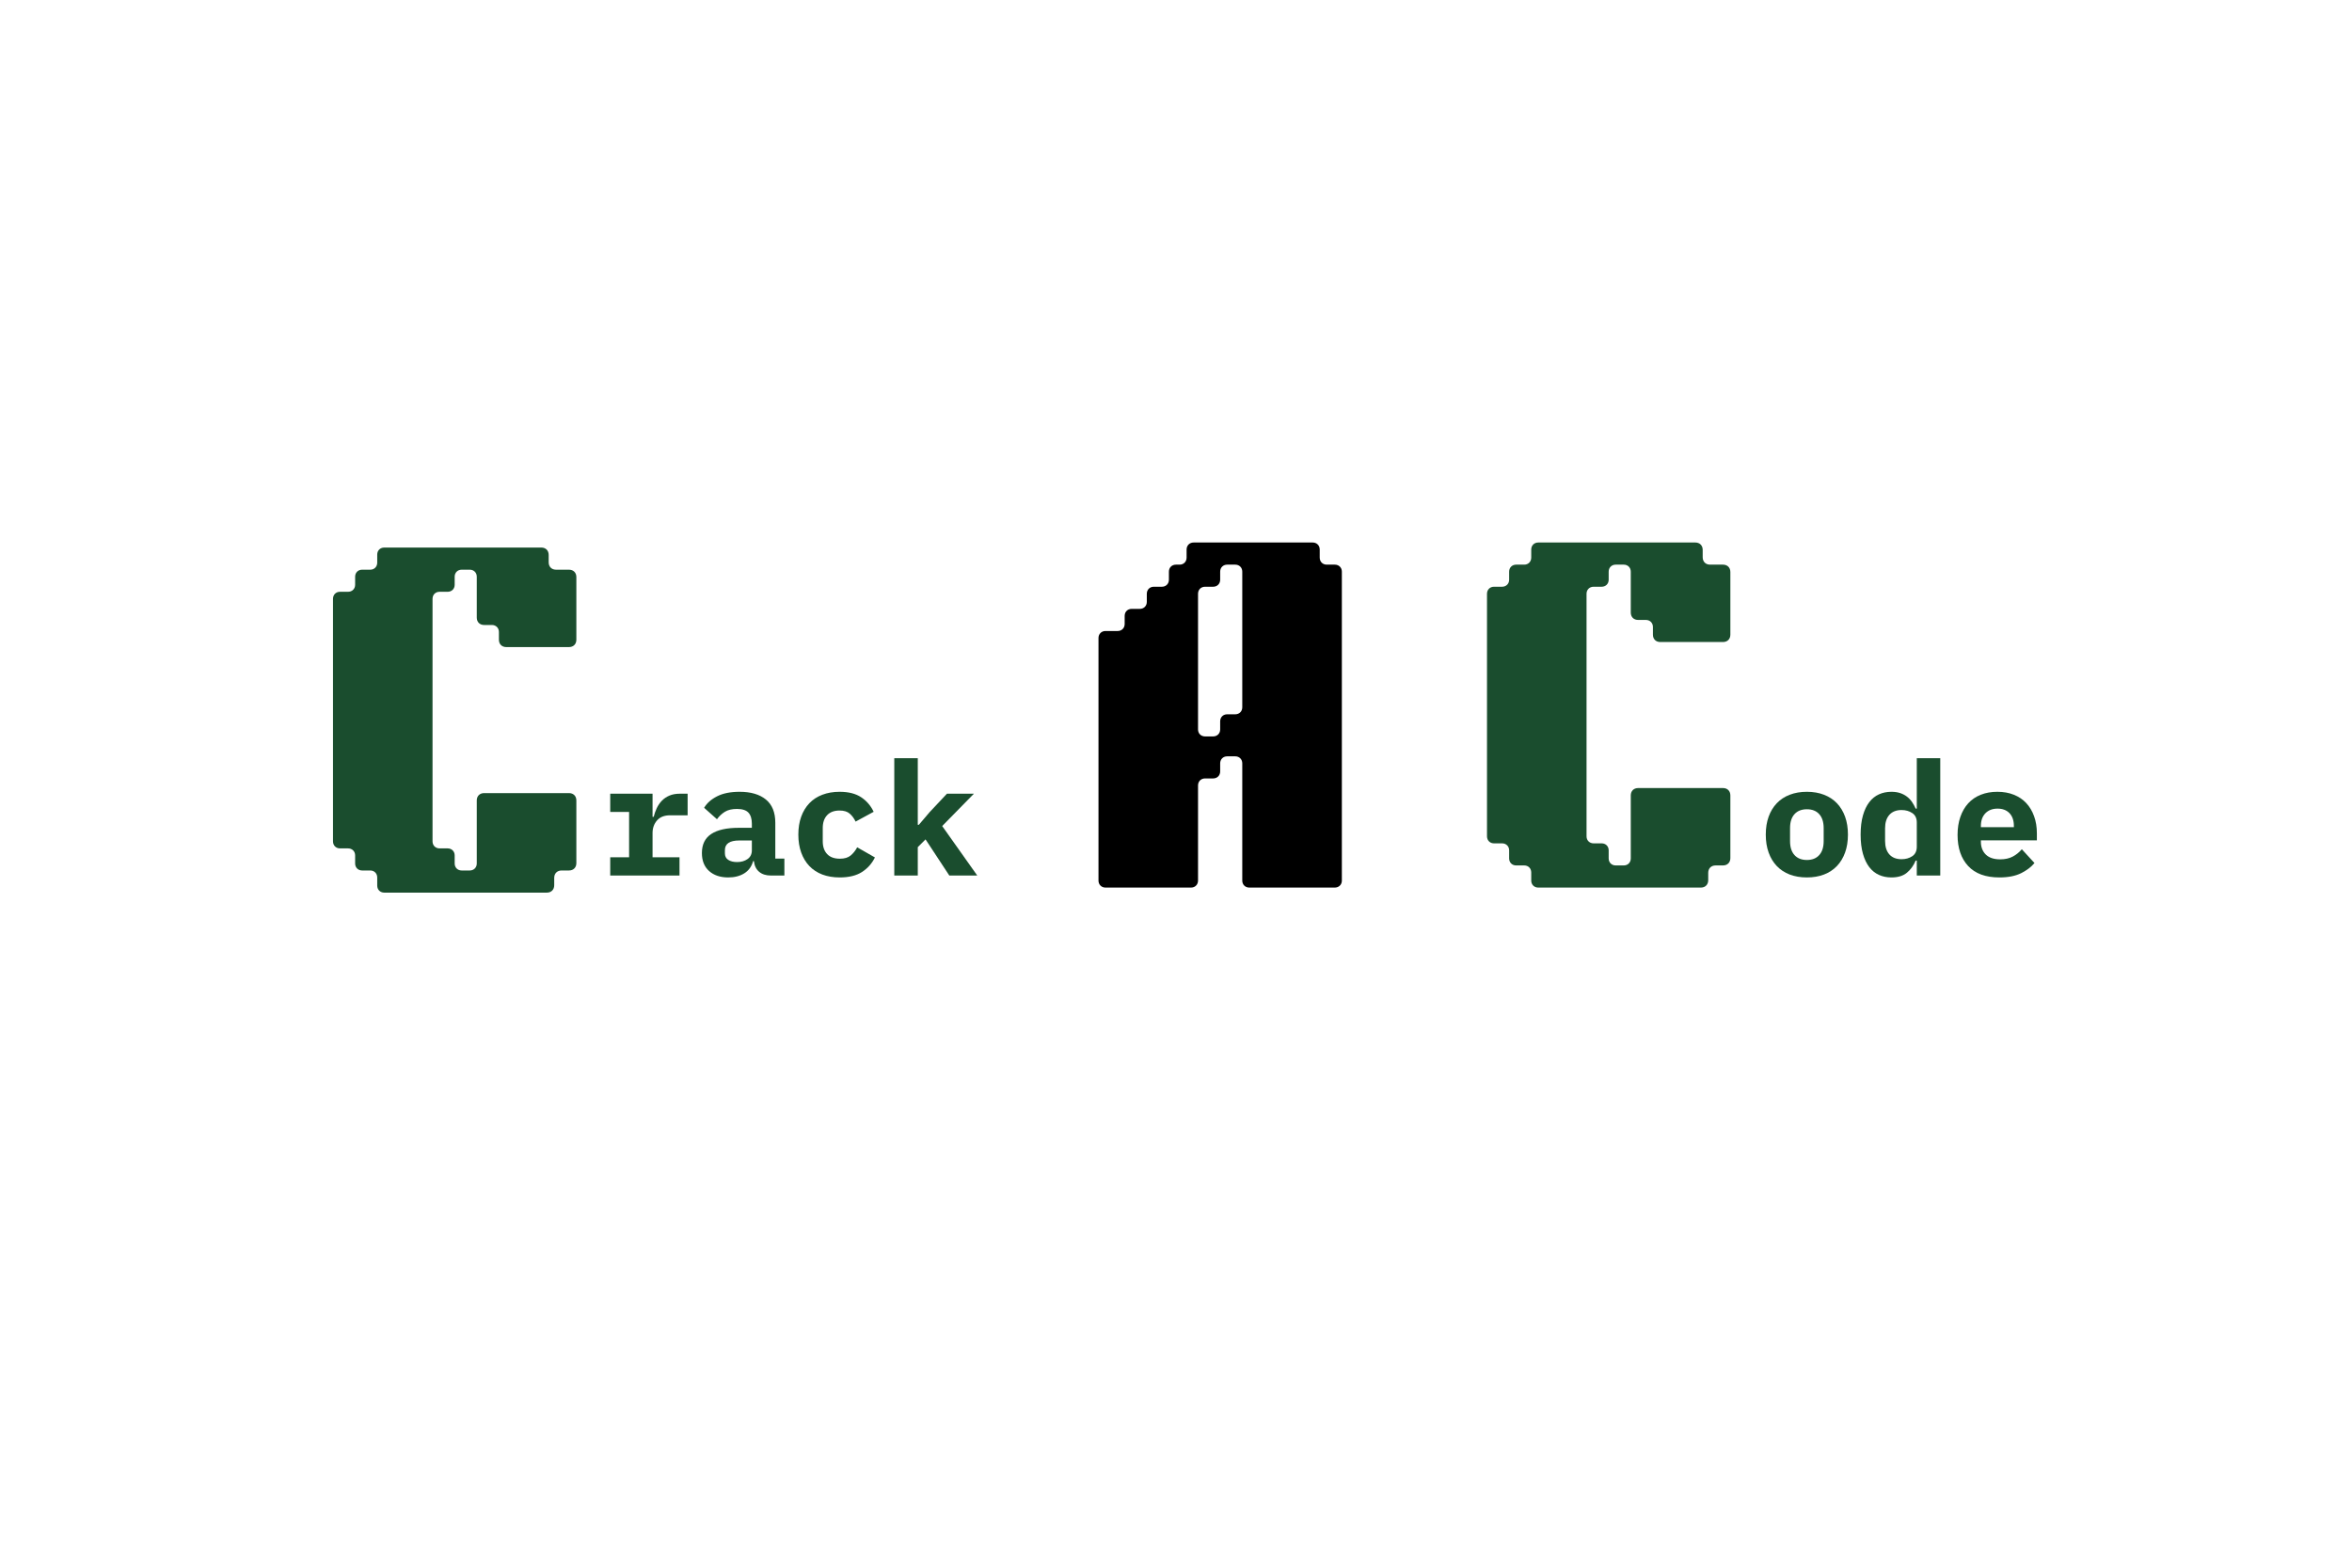 <svg xmlns="http://www.w3.org/2000/svg" xmlns:xlink="http://www.w3.org/1999/xlink" width="1080" zoomAndPan="magnify" viewBox="0 0 810 540" height="720" preserveAspectRatio="xMidYMid meet" version="1.0"><defs><g/></defs><g fill="#1a4d2e" fill-opacity="1"><g transform="translate(206.107, 301.583)"><g><path d="M 4.047 -6.281 L 10.547 -6.281 L 10.547 -21.906 L 4.047 -21.906 L 4.047 -28.188 L 18.625 -28.188 L 18.625 -20.219 L 19.016 -20.219 C 19.266 -21.227 19.613 -22.219 20.062 -23.188 C 20.52 -24.156 21.102 -25.008 21.812 -25.75 C 22.531 -26.5 23.398 -27.094 24.422 -27.531 C 25.441 -27.969 26.641 -28.188 28.016 -28.188 L 30.703 -28.188 L 30.703 -20.75 L 24.688 -20.75 C 22.688 -20.75 21.176 -20.156 20.156 -18.969 C 19.133 -17.789 18.625 -16.348 18.625 -14.641 L 18.625 -6.281 L 27.906 -6.281 L 27.906 0 L 4.047 0 Z M 4.047 -6.281 "/></g></g></g><g fill="#1a4d2e" fill-opacity="1"><g transform="translate(238.882, 301.583)"><g><path d="M 26.609 0 C 24.93 0 23.582 -0.426 22.562 -1.281 C 21.539 -2.133 20.938 -3.363 20.75 -4.969 L 20.484 -4.969 C 19.973 -3.113 18.961 -1.711 17.453 -0.766 C 15.941 0.18 14.094 0.656 11.906 0.656 C 9.176 0.656 6.984 -0.078 5.328 -1.547 C 3.672 -3.023 2.844 -5.094 2.844 -7.75 C 2.844 -10.707 3.914 -12.895 6.062 -14.312 C 8.207 -15.727 11.359 -16.438 15.516 -16.438 L 20.047 -16.438 L 20.047 -17.859 C 20.047 -19.535 19.656 -20.801 18.875 -21.656 C 18.094 -22.508 16.77 -22.938 14.906 -22.938 C 13.195 -22.938 11.812 -22.609 10.75 -21.953 C 9.695 -21.297 8.789 -20.441 8.031 -19.391 L 3.609 -23.328 C 4.555 -24.93 6.039 -26.25 8.062 -27.281 C 10.082 -28.32 12.676 -28.844 15.844 -28.844 C 19.695 -28.844 22.707 -27.957 24.875 -26.188 C 27.039 -24.426 28.125 -21.758 28.125 -18.188 L 28.125 -5.844 L 31.25 -5.844 L 31.25 0 Z M 14.969 -4.641 C 16.383 -4.641 17.582 -4.984 18.562 -5.672 C 19.551 -6.367 20.047 -7.375 20.047 -8.688 L 20.047 -12.078 L 15.734 -12.078 C 12.422 -12.078 10.766 -10.961 10.766 -8.734 L 10.766 -7.641 C 10.766 -6.66 11.145 -5.914 11.906 -5.406 C 12.676 -4.895 13.695 -4.641 14.969 -4.641 Z M 14.969 -4.641 "/></g></g></g><g fill="#1a4d2e" fill-opacity="1"><g transform="translate(271.657, 301.583)"><g><path d="M 17.531 0.656 C 15.312 0.656 13.316 0.32 11.547 -0.344 C 9.785 -1.02 8.297 -1.992 7.078 -3.266 C 5.859 -4.547 4.922 -6.098 4.266 -7.922 C 3.609 -9.742 3.281 -11.801 3.281 -14.094 C 3.281 -16.383 3.609 -18.441 4.266 -20.266 C 4.922 -22.086 5.859 -23.633 7.078 -24.906 C 8.297 -26.188 9.785 -27.16 11.547 -27.828 C 13.316 -28.504 15.297 -28.844 17.484 -28.844 C 20.578 -28.844 23.062 -28.211 24.938 -26.953 C 26.812 -25.703 28.238 -24.035 29.219 -21.953 L 23 -18.578 C 22.488 -19.672 21.82 -20.578 21 -21.297 C 20.188 -22.023 19.016 -22.391 17.484 -22.391 C 15.617 -22.391 14.188 -21.852 13.188 -20.781 C 12.188 -19.707 11.688 -18.242 11.688 -16.391 L 11.688 -11.797 C 11.688 -9.941 12.188 -8.477 13.188 -7.406 C 14.188 -6.332 15.656 -5.797 17.594 -5.797 C 19.156 -5.797 20.379 -6.156 21.266 -6.875 C 22.16 -7.602 22.922 -8.551 23.547 -9.719 L 29.656 -6.234 C 28.633 -4.148 27.148 -2.477 25.203 -1.219 C 23.254 0.031 20.695 0.656 17.531 0.656 Z M 17.531 0.656 "/></g></g></g><g fill="#1a4d2e" fill-opacity="1"><g transform="translate(304.433, 301.583)"><g><path d="M 3.547 -40.422 L 11.641 -40.422 L 11.641 -17.484 L 12.016 -17.484 L 15.781 -21.906 L 21.688 -28.188 L 30.969 -28.188 L 20.047 -17.047 L 32.125 0 L 22.5 0 L 14.312 -12.453 L 11.641 -9.781 L 11.641 0 L 3.547 0 Z M 3.547 -40.422 "/></g></g></g><g fill="#1a4d2e" fill-opacity="1"><g transform="translate(105.788, 307.468)"><g><path d="M 24.125 -2.406 C 24.125 -1.016 25.141 0 26.547 0 L 82.547 0 C 84.062 0 85.078 -1.016 85.078 -2.547 L 85.078 -5.078 C 85.078 -6.609 86.094 -7.625 87.625 -7.625 L 90.156 -7.625 C 91.688 -7.625 92.703 -8.641 92.703 -10.156 L 92.703 -31.75 C 92.703 -33.266 91.688 -34.281 90.156 -34.281 L 60.953 -34.281 C 59.422 -34.281 58.406 -33.266 58.406 -31.75 L 58.406 -10.031 C 58.406 -8.641 57.391 -7.625 56 -7.625 L 53.203 -7.625 C 51.812 -7.625 50.797 -8.641 50.797 -10.031 L 50.797 -12.828 C 50.797 -14.219 49.781 -15.234 48.375 -15.234 L 45.594 -15.234 C 44.188 -15.234 43.172 -16.25 43.172 -17.656 L 43.172 -101.203 C 43.172 -102.609 44.188 -103.625 45.594 -103.625 L 48.375 -103.625 C 49.781 -103.625 50.797 -104.641 50.797 -106.031 L 50.797 -108.828 C 50.797 -110.219 51.812 -111.234 53.203 -111.234 L 56 -111.234 C 57.391 -111.234 58.406 -110.219 58.406 -108.828 L 58.406 -94.734 C 58.406 -93.203 59.422 -92.188 60.953 -92.188 L 63.625 -92.188 C 65.016 -92.188 66.031 -91.172 66.031 -89.781 L 66.031 -87.109 C 66.031 -85.594 67.047 -84.578 68.578 -84.578 L 90.156 -84.578 C 91.688 -84.578 92.703 -85.594 92.703 -87.109 L 92.703 -108.703 C 92.703 -110.219 91.688 -111.234 90.156 -111.234 L 85.719 -111.234 C 84.188 -111.234 83.172 -112.25 83.172 -113.781 L 83.172 -116.312 C 83.172 -117.844 82.156 -118.859 80.641 -118.859 L 26.547 -118.859 C 25.141 -118.859 24.125 -117.844 24.125 -116.438 L 24.125 -113.656 C 24.125 -112.25 23.109 -111.234 21.719 -111.234 L 18.922 -111.234 C 17.531 -111.234 16.516 -110.219 16.516 -108.828 L 16.516 -106.031 C 16.516 -104.641 15.484 -103.625 14.094 -103.625 L 11.297 -103.625 C 9.906 -103.625 8.891 -102.609 8.891 -101.203 L 8.891 -17.656 C 8.891 -16.25 9.906 -15.234 11.297 -15.234 L 14.094 -15.234 C 15.484 -15.234 16.516 -14.219 16.516 -12.828 L 16.516 -10.031 C 16.516 -8.641 17.531 -7.625 18.922 -7.625 L 21.719 -7.625 C 23.109 -7.625 24.125 -6.609 24.125 -5.203 Z M 24.125 -2.406 "/></g></g></g><g fill="#000000" fill-opacity="1"><g transform="translate(369.416, 305.73)"><g><path d="M 8.891 -2.406 C 8.891 -1.016 9.906 0 11.297 0 L 40.766 0 C 42.156 0 43.172 -1.016 43.172 -2.406 L 43.172 -35.172 C 43.172 -36.578 44.188 -37.594 45.594 -37.594 L 48.375 -37.594 C 49.781 -37.594 50.797 -38.609 50.797 -40 L 50.797 -42.797 C 50.797 -44.188 51.812 -45.203 53.203 -45.203 L 56 -45.203 C 57.391 -45.203 58.406 -44.188 58.406 -42.797 L 58.406 -2.406 C 58.406 -1.016 59.422 0 60.828 0 L 90.281 0 C 91.688 0 92.703 -1.016 92.703 -2.406 L 92.703 -108.828 C 92.703 -110.219 91.688 -111.234 90.281 -111.234 L 87.5 -111.234 C 86.094 -111.234 85.078 -112.25 85.078 -113.656 L 85.078 -116.438 C 85.078 -117.844 84.062 -118.859 82.672 -118.859 L 41.656 -118.859 C 40.25 -118.859 39.234 -117.844 39.234 -116.438 L 39.234 -113.656 C 39.234 -112.25 38.219 -111.234 36.828 -111.234 L 35.562 -111.234 C 34.156 -111.234 33.141 -110.219 33.141 -108.828 L 33.141 -106.031 C 33.141 -104.641 32.125 -103.625 30.734 -103.625 L 27.938 -103.625 C 26.547 -103.625 25.531 -102.609 25.531 -101.203 L 25.531 -98.406 C 25.531 -97.016 24.516 -96 23.109 -96 L 20.312 -96 C 18.922 -96 17.906 -94.984 17.906 -93.594 L 17.906 -90.797 C 17.906 -89.391 16.891 -88.375 15.484 -88.375 L 11.297 -88.375 C 9.906 -88.375 8.891 -87.359 8.891 -85.969 Z M 45.594 -52.062 C 44.188 -52.062 43.172 -53.078 43.172 -54.469 L 43.172 -101.203 C 43.172 -102.609 44.188 -103.625 45.594 -103.625 L 48.375 -103.625 C 49.781 -103.625 50.797 -104.641 50.797 -106.031 L 50.797 -108.828 C 50.797 -110.219 51.812 -111.234 53.203 -111.234 L 56 -111.234 C 57.391 -111.234 58.406 -110.219 58.406 -108.828 L 58.406 -62.094 C 58.406 -60.703 57.391 -59.688 56 -59.688 L 53.203 -59.688 C 51.812 -59.688 50.797 -58.672 50.797 -57.266 L 50.797 -54.469 C 50.797 -53.078 49.781 -52.062 48.375 -52.062 Z M 45.594 -52.062 "/></g></g></g><g fill="#1a4d2e" fill-opacity="1"><g transform="translate(503.213, 305.73)"><g><path d="M 24.125 -2.406 C 24.125 -1.016 25.141 0 26.547 0 L 82.547 0 C 84.062 0 85.078 -1.016 85.078 -2.547 L 85.078 -5.078 C 85.078 -6.609 86.094 -7.625 87.625 -7.625 L 90.156 -7.625 C 91.688 -7.625 92.703 -8.641 92.703 -10.156 L 92.703 -31.75 C 92.703 -33.266 91.688 -34.281 90.156 -34.281 L 60.953 -34.281 C 59.422 -34.281 58.406 -33.266 58.406 -31.75 L 58.406 -10.031 C 58.406 -8.641 57.391 -7.625 56 -7.625 L 53.203 -7.625 C 51.812 -7.625 50.797 -8.641 50.797 -10.031 L 50.797 -12.828 C 50.797 -14.219 49.781 -15.234 48.375 -15.234 L 45.594 -15.234 C 44.188 -15.234 43.172 -16.25 43.172 -17.656 L 43.172 -101.203 C 43.172 -102.609 44.188 -103.625 45.594 -103.625 L 48.375 -103.625 C 49.781 -103.625 50.797 -104.641 50.797 -106.031 L 50.797 -108.828 C 50.797 -110.219 51.812 -111.234 53.203 -111.234 L 56 -111.234 C 57.391 -111.234 58.406 -110.219 58.406 -108.828 L 58.406 -94.734 C 58.406 -93.203 59.422 -92.188 60.953 -92.188 L 63.625 -92.188 C 65.016 -92.188 66.031 -91.172 66.031 -89.781 L 66.031 -87.109 C 66.031 -85.594 67.047 -84.578 68.578 -84.578 L 90.156 -84.578 C 91.688 -84.578 92.703 -85.594 92.703 -87.109 L 92.703 -108.703 C 92.703 -110.219 91.688 -111.234 90.156 -111.234 L 85.719 -111.234 C 84.188 -111.234 83.172 -112.25 83.172 -113.781 L 83.172 -116.312 C 83.172 -117.844 82.156 -118.859 80.641 -118.859 L 26.547 -118.859 C 25.141 -118.859 24.125 -117.844 24.125 -116.438 L 24.125 -113.656 C 24.125 -112.25 23.109 -111.234 21.719 -111.234 L 18.922 -111.234 C 17.531 -111.234 16.516 -110.219 16.516 -108.828 L 16.516 -106.031 C 16.516 -104.641 15.484 -103.625 14.094 -103.625 L 11.297 -103.625 C 9.906 -103.625 8.891 -102.609 8.891 -101.203 L 8.891 -17.656 C 8.891 -16.25 9.906 -15.234 11.297 -15.234 L 14.094 -15.234 C 15.484 -15.234 16.516 -14.219 16.516 -12.828 L 16.516 -10.031 C 16.516 -8.641 17.531 -7.625 18.922 -7.625 L 21.719 -7.625 C 23.109 -7.625 24.125 -6.609 24.125 -5.203 Z M 24.125 -2.406 "/></g></g></g><g fill="#1a4d2e" fill-opacity="1"><g transform="translate(605.877, 301.583)"><g><path d="M 16.391 0.656 C 14.203 0.656 12.234 0.32 10.484 -0.344 C 8.734 -1.02 7.25 -1.992 6.031 -3.266 C 4.812 -4.547 3.875 -6.098 3.219 -7.922 C 2.562 -9.742 2.234 -11.801 2.234 -14.094 C 2.234 -16.383 2.562 -18.441 3.219 -20.266 C 3.875 -22.086 4.812 -23.633 6.031 -24.906 C 7.25 -26.188 8.734 -27.16 10.484 -27.828 C 12.234 -28.504 14.203 -28.844 16.391 -28.844 C 18.578 -28.844 20.539 -28.504 22.281 -27.828 C 24.031 -27.16 25.516 -26.188 26.734 -24.906 C 27.953 -23.633 28.891 -22.086 29.547 -20.266 C 30.203 -18.441 30.531 -16.383 30.531 -14.094 C 30.531 -11.801 30.203 -9.742 29.547 -7.922 C 28.891 -6.098 27.953 -4.547 26.734 -3.266 C 25.516 -1.992 24.031 -1.02 22.281 -0.344 C 20.539 0.32 18.578 0.656 16.391 0.656 Z M 16.391 -5.359 C 18.211 -5.359 19.629 -5.922 20.641 -7.047 C 21.66 -8.172 22.172 -9.773 22.172 -11.859 L 22.172 -16.328 C 22.172 -18.41 21.66 -20.016 20.641 -21.141 C 19.629 -22.266 18.211 -22.828 16.391 -22.828 C 14.566 -22.828 13.145 -22.266 12.125 -21.141 C 11.102 -20.016 10.594 -18.41 10.594 -16.328 L 10.594 -11.859 C 10.594 -9.773 11.102 -8.172 12.125 -7.047 C 13.145 -5.922 14.566 -5.359 16.391 -5.359 Z M 16.391 -5.359 "/></g></g></g><g fill="#1a4d2e" fill-opacity="1"><g transform="translate(638.652, 301.583)"><g><path d="M 21.469 -5.141 L 21.078 -5.141 C 20.359 -3.422 19.348 -2.023 18.047 -0.953 C 16.754 0.117 14.984 0.656 12.734 0.656 C 11.16 0.656 9.727 0.363 8.438 -0.219 C 7.145 -0.801 6.035 -1.691 5.109 -2.891 C 4.18 -4.098 3.453 -5.629 2.922 -7.484 C 2.391 -9.336 2.125 -11.539 2.125 -14.094 C 2.125 -16.645 2.391 -18.848 2.922 -20.703 C 3.453 -22.555 4.18 -24.082 5.109 -25.281 C 6.035 -26.488 7.145 -27.383 8.438 -27.969 C 9.727 -28.551 11.16 -28.844 12.734 -28.844 C 13.859 -28.844 14.859 -28.695 15.734 -28.406 C 16.609 -28.113 17.379 -27.711 18.047 -27.203 C 18.723 -26.691 19.305 -26.082 19.797 -25.375 C 20.285 -24.664 20.711 -23.891 21.078 -23.047 L 21.469 -23.047 L 21.469 -40.422 L 29.547 -40.422 L 29.547 0 L 21.469 0 Z M 16.219 -5.625 C 17.645 -5.625 18.875 -5.969 19.906 -6.656 C 20.945 -7.352 21.469 -8.445 21.469 -9.938 L 21.469 -18.25 C 21.469 -19.738 20.945 -20.828 19.906 -21.516 C 18.875 -22.211 17.645 -22.562 16.219 -22.562 C 14.406 -22.562 13.004 -22.004 12.016 -20.891 C 11.035 -19.785 10.547 -18.25 10.547 -16.281 L 10.547 -11.906 C 10.547 -9.938 11.035 -8.395 12.016 -7.281 C 13.004 -6.176 14.406 -5.625 16.219 -5.625 Z M 16.219 -5.625 "/></g></g></g><g fill="#1a4d2e" fill-opacity="1"><g transform="translate(671.427, 301.583)"><g><path d="M 17.156 0.656 C 12.414 0.656 8.828 -0.648 6.391 -3.266 C 3.953 -5.891 2.734 -9.461 2.734 -13.984 C 2.734 -16.273 3.051 -18.336 3.688 -20.172 C 4.32 -22.016 5.227 -23.582 6.406 -24.875 C 7.594 -26.176 9.035 -27.16 10.734 -27.828 C 12.43 -28.504 14.332 -28.844 16.438 -28.844 C 18.551 -28.844 20.445 -28.504 22.125 -27.828 C 23.801 -27.16 25.219 -26.207 26.375 -24.969 C 27.539 -23.727 28.441 -22.223 29.078 -20.453 C 29.723 -18.691 30.047 -16.719 30.047 -14.531 L 30.047 -12.125 L 10.766 -12.125 L 10.766 -11.641 C 10.766 -9.816 11.328 -8.348 12.453 -7.234 C 13.578 -6.129 15.234 -5.578 17.422 -5.578 C 19.098 -5.578 20.535 -5.895 21.734 -6.531 C 22.941 -7.164 23.984 -8.008 24.859 -9.062 L 29.219 -4.312 C 28.125 -2.969 26.594 -1.801 24.625 -0.812 C 22.664 0.164 20.176 0.656 17.156 0.656 Z M 16.5 -23.047 C 14.75 -23.047 13.352 -22.508 12.312 -21.438 C 11.281 -20.363 10.766 -18.914 10.766 -17.094 L 10.766 -16.656 L 22.125 -16.656 L 22.125 -17.094 C 22.125 -18.957 21.625 -20.414 20.625 -21.469 C 19.625 -22.52 18.25 -23.047 16.5 -23.047 Z M 16.5 -23.047 "/></g></g></g></svg>